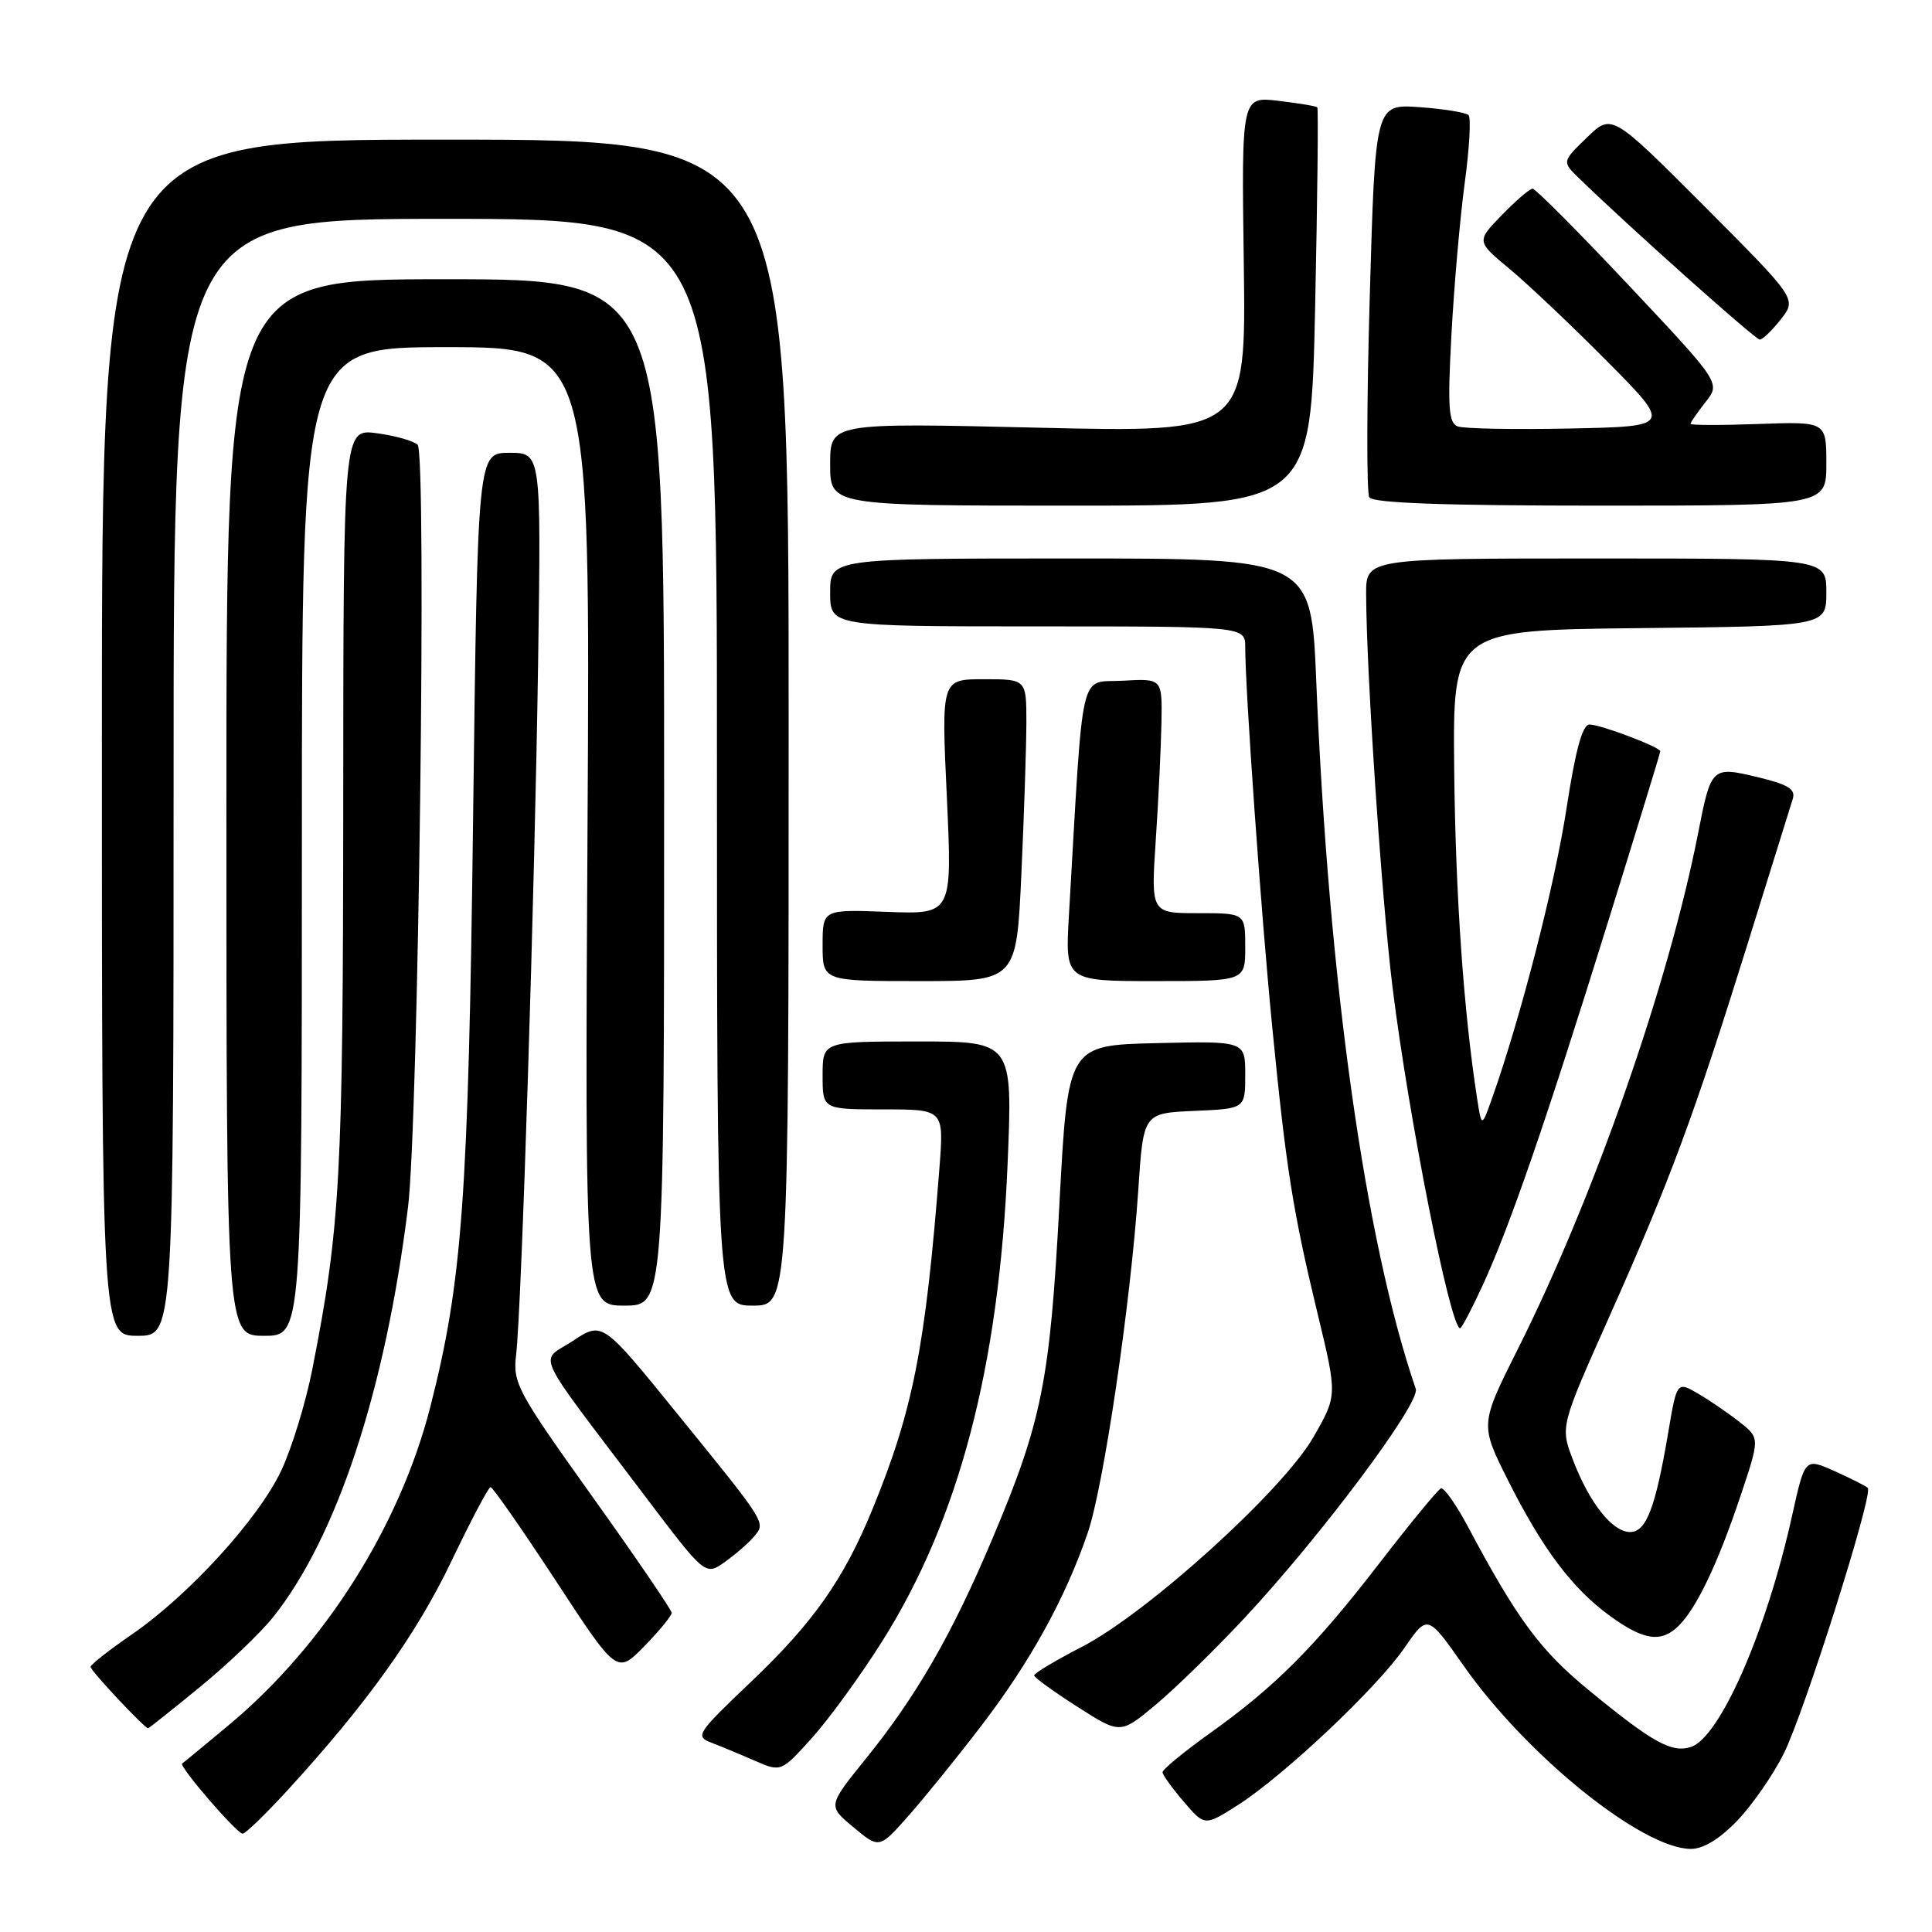<?xml version="1.0" encoding="UTF-8" standalone="no"?>
<!DOCTYPE svg PUBLIC "-//W3C//DTD SVG 1.1//EN" "http://www.w3.org/Graphics/SVG/1.1/DTD/svg11.dtd" >
<svg xmlns="http://www.w3.org/2000/svg" xmlns:xlink="http://www.w3.org/1999/xlink" version="1.1" viewBox="0 0 256 256">
 <g >
 <path fill="currentColor"
d=" M 130.07 228.62 C 136.51 220.20 141.14 211.82 144.12 203.14 C 146.24 196.98 149.83 172.62 150.83 157.66 C 151.50 147.50 151.50 147.50 158.25 147.20 C 165.00 146.91 165.00 146.91 165.00 142.42 C 165.00 137.94 165.00 137.94 153.25 138.22 C 141.50 138.50 141.50 138.50 140.38 159.50 C 139.12 183.09 138.07 188.32 131.48 203.93 C 126.15 216.56 121.43 224.76 114.67 233.11 C 109.68 239.29 109.68 239.29 113.09 242.12 C 116.50 244.96 116.50 244.96 120.27 240.73 C 122.34 238.40 126.76 232.95 130.07 228.62 Z  M 230.19 241.25 C 232.17 239.19 234.94 235.20 236.35 232.38 C 239.11 226.83 248.26 197.93 247.49 197.16 C 247.24 196.90 245.25 195.90 243.09 194.93 C 239.16 193.17 239.16 193.17 237.46 200.84 C 234.06 216.19 227.89 230.26 224.03 231.49 C 221.50 232.29 219.00 230.91 210.68 224.09 C 204.09 218.70 201.09 214.65 194.47 202.22 C 192.92 199.32 191.33 197.07 190.93 197.22 C 190.53 197.38 186.91 201.78 182.88 207.00 C 174.25 218.20 169.00 223.47 160.35 229.64 C 156.86 232.14 154.02 234.47 154.04 234.84 C 154.06 235.20 155.33 236.96 156.86 238.74 C 159.63 241.98 159.63 241.98 164.07 239.15 C 170.19 235.22 182.47 223.64 186.12 218.32 C 189.16 213.91 189.16 213.91 193.94 220.72 C 202.31 232.65 217.60 244.97 224.05 244.99 C 225.69 245.00 227.87 243.67 230.19 241.25 Z  M 38.07 237.25 C 48.56 225.81 55.17 216.58 59.79 206.92 C 62.38 201.51 64.72 197.06 65.00 197.05 C 65.28 197.04 69.16 202.61 73.63 209.43 C 81.75 221.84 81.75 221.84 85.38 218.13 C 87.37 216.09 89.00 214.10 89.00 213.71 C 89.00 213.32 84.25 206.37 78.45 198.25 C 68.51 184.34 67.94 183.27 68.39 179.50 C 69.11 173.40 70.87 117.86 71.31 87.25 C 71.70 60.00 71.70 60.00 67.49 60.00 C 63.29 60.00 63.29 60.00 62.69 108.25 C 62.07 158.63 61.26 169.85 57.02 186.41 C 52.98 202.22 43.00 217.99 30.40 228.51 C 27.16 231.22 24.34 233.54 24.14 233.67 C 23.63 233.98 31.34 242.93 32.15 242.97 C 32.51 242.99 35.17 240.41 38.07 237.25 Z  M 116.92 217.44 C 127.06 201.34 132.38 181.08 133.51 154.25 C 134.19 138.00 134.19 138.00 121.60 138.00 C 109.00 138.00 109.00 138.00 109.00 142.50 C 109.00 147.00 109.00 147.00 117.04 147.00 C 125.08 147.00 125.08 147.00 124.48 154.75 C 122.64 178.43 121.00 186.79 115.64 199.90 C 111.79 209.30 107.77 215.01 99.42 222.94 C 92.37 229.65 92.08 230.08 94.23 230.90 C 95.48 231.38 98.08 232.46 100.00 233.30 C 103.50 234.82 103.50 234.82 107.62 230.25 C 109.88 227.73 114.07 221.97 116.92 217.44 Z  M 164.88 214.42 C 174.98 203.61 188.23 185.89 187.60 184.04 C 180.87 164.39 176.05 130.05 174.41 90.25 C 173.74 74.00 173.74 74.00 141.87 74.00 C 110.00 74.00 110.00 74.00 110.00 78.50 C 110.00 83.00 110.00 83.00 137.50 83.00 C 165.00 83.00 165.00 83.00 165.00 85.77 C 165.00 91.49 167.10 121.07 168.57 136.00 C 170.42 154.90 171.30 160.45 174.62 174.20 C 177.20 184.90 177.20 184.90 174.05 190.40 C 170.02 197.45 152.08 213.71 143.35 218.22 C 139.86 220.02 137.02 221.72 137.03 222.00 C 137.04 222.28 139.61 224.14 142.75 226.15 C 148.46 229.80 148.46 229.80 153.18 225.85 C 155.77 223.68 161.04 218.54 164.88 214.42 Z  M 26.49 223.54 C 30.16 220.54 34.51 216.38 36.18 214.29 C 44.64 203.69 51.06 184.20 54.06 160.00 C 55.44 148.89 56.56 60.16 55.34 58.94 C 54.83 58.43 52.41 57.74 49.96 57.41 C 45.50 56.80 45.50 56.80 45.48 106.15 C 45.46 156.01 45.10 162.55 41.37 181.50 C 40.50 185.90 38.66 191.90 37.28 194.83 C 34.28 201.23 25.07 211.33 17.50 216.55 C 14.47 218.63 12.00 220.58 12.00 220.87 C 12.00 221.38 19.15 229.00 19.62 229.00 C 19.74 229.00 22.83 226.54 26.49 223.54 Z  M 222.46 215.40 C 224.83 213.03 227.63 207.15 230.58 198.36 C 233.19 190.57 233.19 190.57 230.61 188.51 C 229.19 187.38 226.72 185.67 225.12 184.73 C 222.20 183.01 222.20 183.01 221.06 189.75 C 219.36 199.80 218.14 203.00 216.00 203.00 C 213.65 203.00 210.61 199.16 208.43 193.46 C 206.74 189.03 206.74 189.03 213.33 174.27 C 221.31 156.36 224.48 147.80 231.58 125.02 C 234.58 115.38 237.26 106.76 237.55 105.86 C 237.95 104.57 236.95 103.95 232.92 102.98 C 226.82 101.52 226.73 101.60 225.01 110.39 C 221.10 130.35 211.20 158.67 201.12 178.76 C 196.11 188.75 196.11 188.75 199.81 196.13 C 204.41 205.28 208.35 210.52 213.40 214.17 C 217.84 217.39 220.16 217.70 222.46 215.40 Z  M 99.92 203.59 C 101.48 201.72 101.66 202.00 89.72 187.30 C 79.82 175.09 79.82 175.09 75.92 177.67 C 71.44 180.63 70.31 178.19 85.48 198.26 C 93.46 208.81 93.46 208.81 96.07 206.95 C 97.50 205.93 99.24 204.42 99.92 203.59 Z  M 23.00 103.00 C 23.00 29.00 23.00 29.00 59.00 29.00 C 95.00 29.00 95.00 29.00 95.00 101.00 C 95.00 173.00 95.00 173.00 99.75 173.00 C 104.50 173.00 104.50 173.00 104.50 95.75 C 104.50 18.50 104.50 18.50 59.00 18.50 C 13.50 18.50 13.50 18.50 13.50 97.75 C 13.50 177.00 13.50 177.00 18.25 177.00 C 23.00 177.00 23.00 177.00 23.00 103.00 Z  M 40.00 111.50 C 40.00 46.00 40.00 46.00 59.11 46.00 C 78.22 46.00 78.22 46.00 77.85 109.50 C 77.49 173.00 77.49 173.00 82.74 173.00 C 88.00 173.00 88.00 173.00 88.00 105.00 C 88.00 37.00 88.00 37.00 59.00 37.00 C 30.00 37.00 30.00 37.00 30.00 107.00 C 30.00 177.00 30.00 177.00 35.00 177.00 C 40.00 177.00 40.00 177.00 40.00 111.50 Z  M 196.49 170.25 C 200.09 162.41 204.84 148.64 213.06 122.19 C 216.88 109.92 220.00 99.73 220.00 99.55 C 220.00 99.00 212.07 96.00 210.62 96.00 C 209.68 96.00 208.76 99.36 207.56 107.20 C 206.01 117.25 201.52 134.75 197.73 145.46 C 196.32 149.43 196.32 149.43 195.71 145.46 C 193.94 133.99 192.86 118.55 192.69 102.00 C 192.50 83.50 192.50 83.50 217.25 83.23 C 242.00 82.97 242.00 82.97 242.00 78.48 C 242.00 74.00 242.00 74.00 211.50 74.00 C 181.00 74.00 181.00 74.00 181.02 78.75 C 181.06 89.25 183.06 118.94 184.51 130.76 C 186.64 148.00 192.18 176.00 193.47 176.00 C 193.68 176.00 195.04 173.41 196.49 170.25 Z  M 135.34 115.75 C 135.70 107.91 135.99 98.91 136.00 95.75 C 136.00 90.00 136.00 90.00 130.37 90.00 C 124.73 90.00 124.73 90.00 125.46 105.58 C 126.18 121.15 126.18 121.15 117.59 120.83 C 109.00 120.50 109.00 120.50 109.00 125.25 C 109.00 130.00 109.00 130.00 121.84 130.00 C 134.69 130.00 134.69 130.00 135.34 115.75 Z  M 165.00 125.50 C 165.00 121.00 165.00 121.00 158.75 121.00 C 152.50 121.00 152.50 121.00 153.15 111.25 C 153.51 105.89 153.84 98.89 153.90 95.70 C 154.00 89.90 154.00 89.90 148.75 90.20 C 142.92 90.53 143.60 87.58 141.64 121.25 C 141.13 130.00 141.13 130.00 153.06 130.00 C 165.00 130.00 165.00 130.00 165.00 125.50 Z  M 174.26 40.75 C 174.57 26.31 174.70 14.37 174.55 14.22 C 174.40 14.06 172.07 13.68 169.39 13.36 C 164.50 12.78 164.50 12.78 164.81 35.05 C 165.11 57.32 165.11 57.32 137.56 56.67 C 110.00 56.02 110.00 56.02 110.00 61.51 C 110.00 67.00 110.00 67.00 141.85 67.00 C 173.70 67.00 173.70 67.00 174.26 40.75 Z  M 242.00 61.43 C 242.00 55.86 242.00 55.86 233.00 56.18 C 228.05 56.36 224.00 56.35 224.00 56.16 C 224.00 55.97 224.90 54.67 225.99 53.28 C 227.99 50.75 227.99 50.75 215.88 37.87 C 209.22 30.79 203.46 25.00 203.08 25.00 C 202.70 25.00 200.87 26.57 199.01 28.49 C 195.62 31.98 195.62 31.98 200.06 35.66 C 202.50 37.69 208.32 43.20 213.00 47.92 C 221.50 56.50 221.50 56.50 208.05 56.78 C 200.65 56.93 193.95 56.81 193.15 56.50 C 191.94 56.04 191.80 53.97 192.33 44.22 C 192.68 37.78 193.47 28.76 194.09 24.19 C 194.71 19.62 194.93 15.60 194.59 15.25 C 194.24 14.91 191.32 14.43 188.10 14.20 C 182.23 13.78 182.23 13.78 181.50 39.29 C 181.09 53.32 181.07 65.30 181.44 65.90 C 181.91 66.66 191.39 67.00 212.06 67.00 C 242.00 67.00 242.00 67.00 242.00 61.43 Z  M 235.97 42.31 C 238.09 39.62 238.09 39.62 225.83 27.32 C 213.56 15.03 213.56 15.03 210.27 18.23 C 206.97 21.42 206.97 21.42 209.23 23.62 C 215.86 30.06 232.59 45.00 233.18 45.00 C 233.55 45.00 234.81 43.79 235.97 42.31 Z "/>
</g>
</svg>